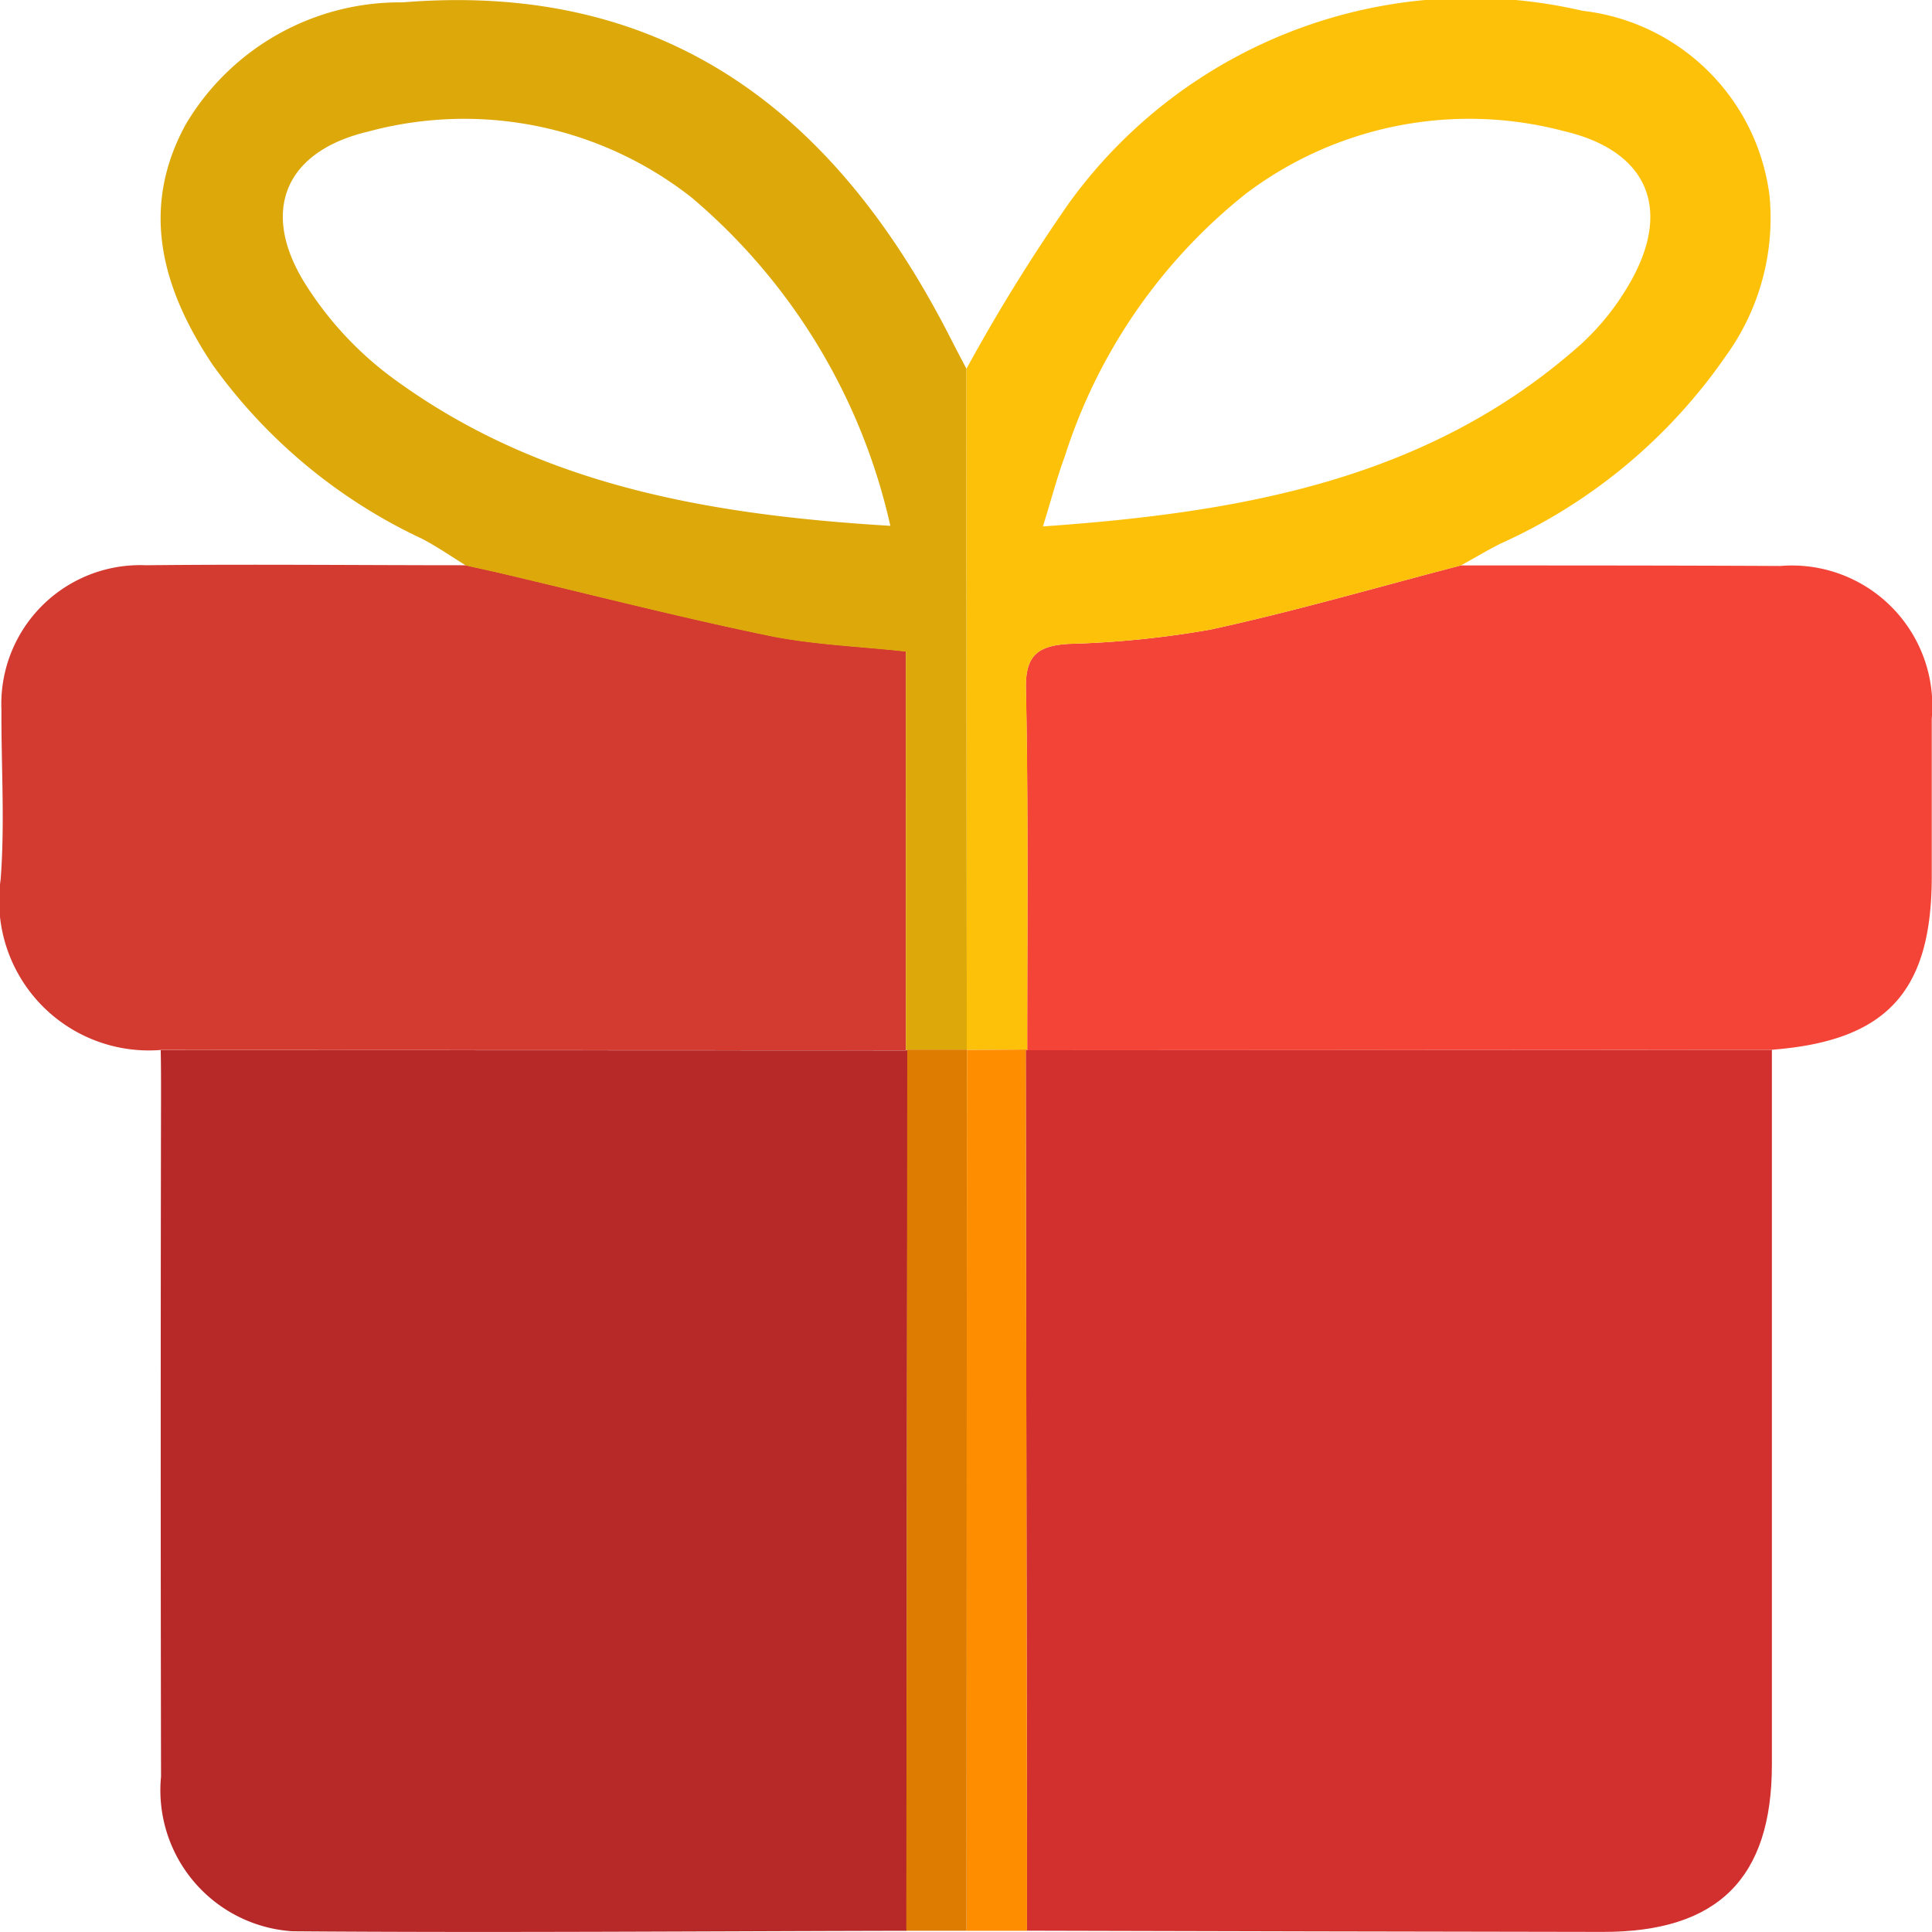 <svg xmlns="http://www.w3.org/2000/svg" xmlns:xlink="http://www.w3.org/1999/xlink" width="40" height="40" viewBox="0 0 40 40">
  <defs>
    <clipPath id="clip-path">
      <rect id="Rectangle_3898" data-name="Rectangle 3898" width="40" height="40" fill="none"/>
    </clipPath>
  </defs>
  <g id="Group_9480" data-name="Group 9480" transform="translate(-1471.965 -398)">
    <g id="Group_9479" data-name="Group 9479" transform="translate(1471.965 398)">
      <g id="Group_9478" data-name="Group 9478" clip-path="url(#clip-path)">
        <path id="Path_23308" data-name="Path 23308" d="M36.724,157.488c-4.236.008-8.472.043-12.708.01a2.925,2.925,0,0,1-2.722-3.2q-.013-7.054,0-14.108c0-.312,0-.623-.007-.935l15.432.006.029-.015q-.01,9.122-.02,18.244" transform="translate(-17.96 -117.513)" fill="#b72929"/>
        <path id="Path_23309" data-name="Path 23309" d="M151.471,139.237q0,7.4,0,14.8c0,2.355-1.121,3.466-3.5,3.463q-5.962-.009-11.923-.025,0-.936,0-1.872-.012-8.187-.025-16.375l.033.015Z" transform="translate(-114.786 -117.502)" fill="#d22f2f"/>
        <path id="Path_23310" data-name="Path 23310" d="M18.754,84.986,3.323,84.98a3.1,3.1,0,0,1-3.31-3.529c.09-1.163.011-2.338.017-3.507a2.875,2.875,0,0,1,2.991-3c2.21-.024,4.42,0,6.628,0,.249.056.5.109.751.168,1.832.432,3.657.9,5.5,1.282.922.191,1.877.223,2.856.331Z" transform="translate(0 -63.241)" fill="#d33a30"/>
        <path id="Path_23311" data-name="Path 23311" d="M151.5,85.047l-15.415.009c0-2.495.025-4.99-.027-7.483-.015-.709.264-.89.881-.93a19.94,19.94,0,0,0,2.935-.295c1.743-.378,3.46-.879,5.188-1.329,2.205,0,4.41,0,6.616.011a2.907,2.907,0,0,1,3.135,3.161c0,1.089,0,2.178,0,3.267,0,2.391-.939,3.407-3.313,3.588" transform="translate(-114.818 -63.312)" fill="#f34437"/>
        <path id="Path_23312" data-name="Path 23312" d="M36.728,21.755V13.5c-.979-.108-1.934-.14-2.856-.331-1.843-.381-3.667-.85-5.5-1.282-.25-.059-.5-.112-.751-.168-.3-.187-.6-.394-.915-.558a11.138,11.138,0,0,1-4.331-3.6C21.334,6,20.856,4.333,21.824,2.575A5.154,5.154,0,0,1,26.311.058C31.8-.39,35.3,2.383,37.661,7.027c.105.207.215.413.322.619q0,7.047.007,14.095H36.757ZM36.408,10.9A12.475,12.475,0,0,0,32.3,4.105a7.616,7.616,0,0,0-6.7-1.373c-1.74.409-2.253,1.663-1.294,3.175a7.171,7.171,0,0,0,1.724,1.875c3.012,2.246,6.53,2.882,10.38,3.114" transform="translate(-17.973 -0.009)" fill="#dda809"/>
        <path id="Path_23313" data-name="Path 23313" d="M128.166,21.732q0-7.048-.007-14.095a36.96,36.96,0,0,1,2.124-3.432A10.253,10.253,0,0,1,140.912.224a4.406,4.406,0,0,1,3.874,3.828,4.864,4.864,0,0,1-.9,3.313,11.3,11.3,0,0,1-4.674,3.893c-.276.14-.543.3-.815.45-1.729.449-3.446.95-5.189,1.329a19.962,19.962,0,0,1-2.935.295c-.617.04-.9.221-.881.93.052,2.494.024,4.989.027,7.483l-.033-.015-1.219.01ZM129.744,10.9c4.144-.291,7.983-.976,11.117-3.753a5.22,5.22,0,0,0,.982-1.2c.948-1.57.462-2.817-1.32-3.233a7.67,7.67,0,0,0-6.582,1.3,11.359,11.359,0,0,0-3.747,5.44c-.158.426-.272.869-.45,1.443" transform="translate(-108.15 -0.001)" fill="#fec10a"/>
        <path id="Path_23314" data-name="Path 23314" d="M120.2,139.244h1.233l0,.007q0,9.118-.005,18.236H120.18q.01-9.122.02-18.244" transform="translate(-101.416 -117.513)" fill="#dd7c00"/>
        <path id="Path_23315" data-name="Path 23315" d="M128.18,157.476q0-9.118.006-18.236l1.219-.01q.013,8.187.025,16.375,0,.936,0,1.871H128.18" transform="translate(-108.167 -117.501)" fill="#fe8e00"/>
      </g>
    </g>
  </g>
</svg>
